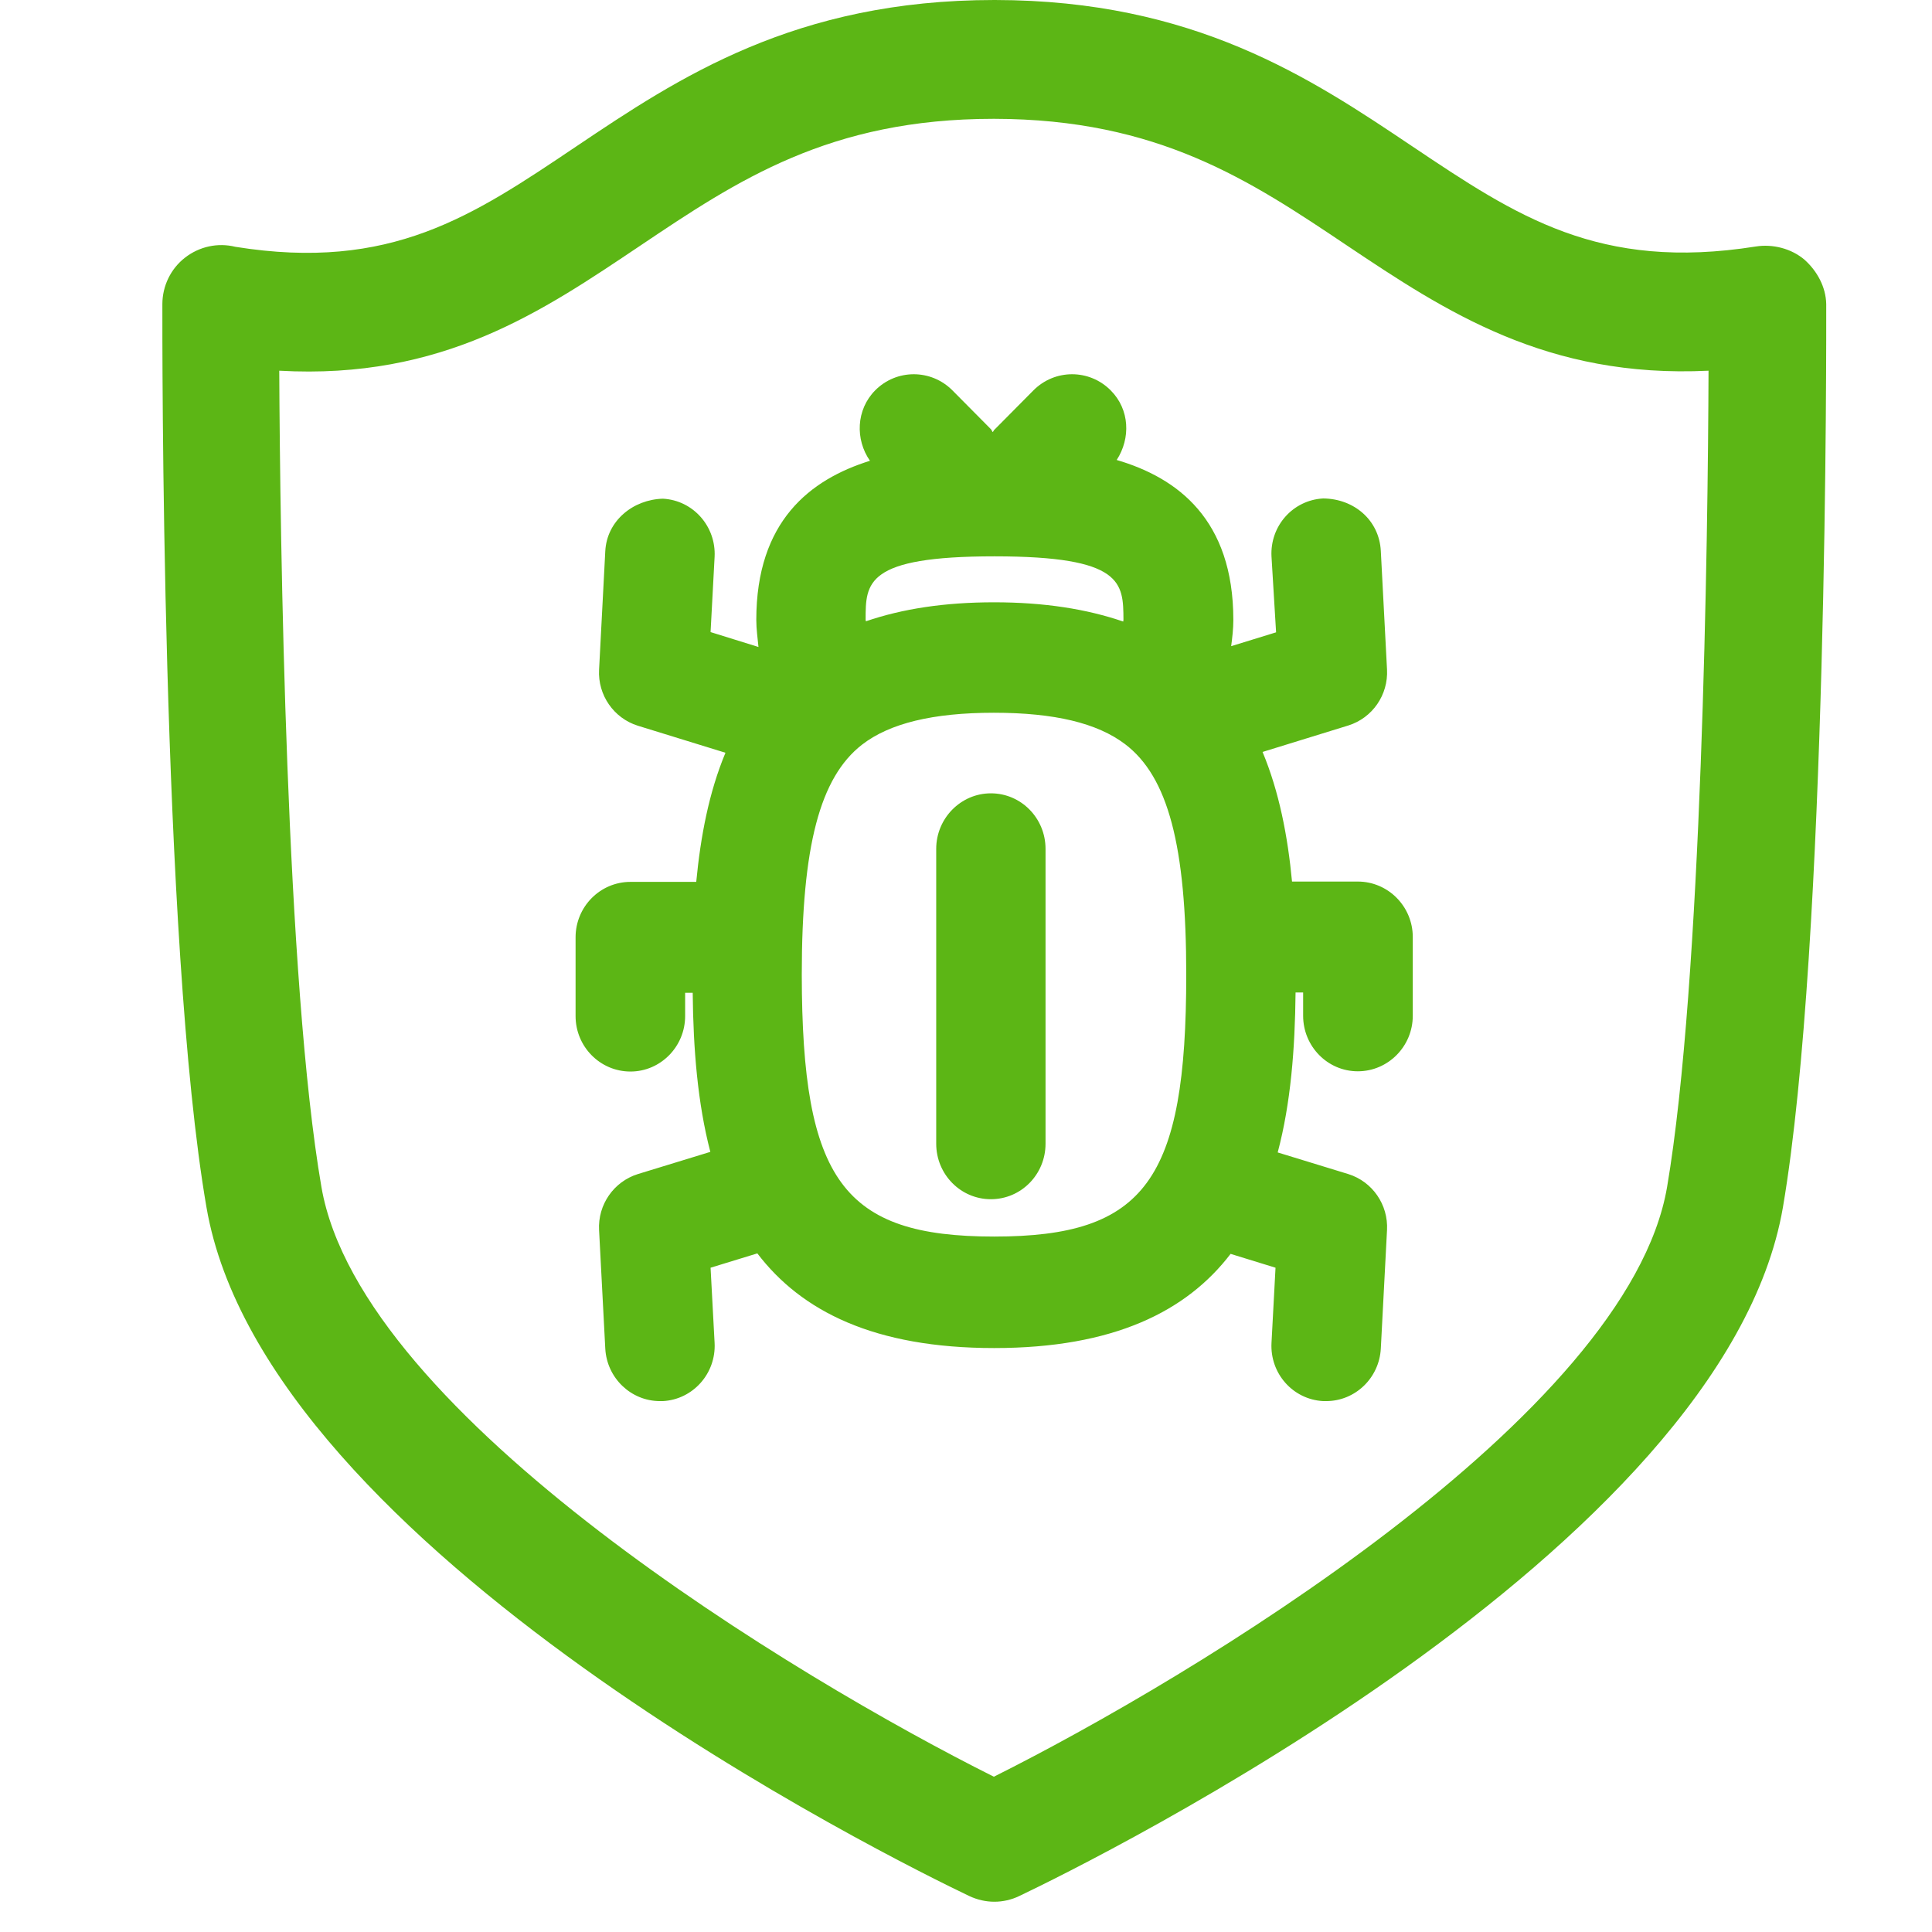 <?xml version="1.0" encoding="UTF-8"?>
<svg width="24px" height="24px" viewBox="0 0 24 24" version="1.1" xmlns="http://www.w3.org/2000/svg" xmlns:xlink="http://www.w3.org/1999/xlink">
    <title>2. Regular/Escudo antivirus _2Regular</title>
    <g id="Symbols" stroke="none" stroke-width="1" fill="none" fill-rule="evenodd">
        <g id="2.-Regular/Escudo-antivirus-_2Regular" fill="#5CB615" fill-rule="nonzero">
            <path d="M20.709,14.746 C21.143,12.195 21.217,6.689 21.224,4.605 C19.213,4.703 17.953,3.866 16.736,3.052 C15.529,2.242 14.39,1.479 12.35,1.476 L12.343,1.476 C10.303,1.476 9.163,2.239 7.953,3.052 C6.739,3.866 5.499,4.719 3.469,4.605 C3.479,6.689 3.553,12.198 3.993,14.746 C4.484,17.593 9.916,20.857 12.346,22.071 C14.78,20.854 20.222,17.593 20.709,14.746 L20.709,14.746 Z M22.686,3.778 C22.686,4.101 22.709,11.708 22.148,14.998 C21.415,19.261 13.556,23.126 12.662,23.553 C12.565,23.6 12.457,23.624 12.353,23.624 C12.245,23.624 12.141,23.6 12.04,23.553 C11.146,23.126 3.297,19.261 2.565,14.998 C1.997,11.708 2.017,4.101 2.017,3.778 C2.017,3.553 2.121,3.338 2.299,3.2 C2.477,3.062 2.706,3.012 2.924,3.066 C4.854,3.375 5.869,2.686 7.16,1.818 C8.43,0.965 9.876,0 12.353,0 L12.36,0 C14.837,0.003 16.279,0.968 17.55,1.822 C18.84,2.686 19.862,3.371 21.812,3.062 C22.02,3.029 22.252,3.086 22.417,3.227 C22.571,3.365 22.682,3.563 22.686,3.778 Z M12.35,15.361 C14.225,15.361 14.736,14.662 14.736,12.108 C14.736,10.508 14.511,9.65 13.976,9.244 C13.63,8.982 13.099,8.854 12.346,8.854 C11.59,8.854 11.052,8.985 10.709,9.25 C10.185,9.657 9.96,10.511 9.96,12.108 C9.963,14.662 10.474,15.361 12.35,15.361 Z M12.353,6.911 C10.753,6.911 10.753,7.24 10.753,7.697 C10.753,7.704 10.756,7.711 10.756,7.718 C11.21,7.563 11.731,7.482 12.35,7.482 C12.975,7.482 13.499,7.566 13.953,7.721 C13.953,7.711 13.956,7.708 13.956,7.697 C13.953,7.24 13.953,6.911 12.353,6.911 Z M15.795,6.914 C15.775,6.534 16.061,6.212 16.437,6.192 C16.82,6.195 17.133,6.461 17.153,6.844 L17.23,8.316 C17.247,8.632 17.049,8.918 16.75,9.012 L15.684,9.341 C15.889,9.832 15.997,10.387 16.05,10.951 L16.867,10.951 C17.244,10.951 17.55,11.261 17.55,11.64 L17.55,12.618 C17.55,12.998 17.244,13.308 16.867,13.308 C16.491,13.308 16.188,12.998 16.188,12.618 L16.188,12.329 L16.094,12.329 C16.087,13.029 16.034,13.708 15.872,14.316 L16.75,14.585 C17.049,14.679 17.247,14.965 17.23,15.281 L17.153,16.753 C17.133,17.119 16.834,17.405 16.474,17.405 L16.437,17.405 C16.061,17.385 15.775,17.062 15.795,16.682 L15.845,15.748 L15.287,15.576 C14.739,16.292 13.832,16.746 12.35,16.746 C10.861,16.746 9.956,16.289 9.408,15.57 L8.827,15.748 L8.877,16.682 C8.897,17.062 8.608,17.385 8.235,17.405 L8.198,17.405 C7.839,17.405 7.539,17.119 7.519,16.753 L7.442,15.281 C7.425,14.965 7.624,14.679 7.923,14.585 L8.824,14.309 C8.666,13.704 8.612,13.029 8.605,12.333 L8.511,12.333 L8.511,12.622 C8.511,13.002 8.205,13.311 7.832,13.311 C7.455,13.311 7.15,13.002 7.15,12.622 L7.15,11.644 C7.15,11.264 7.455,10.955 7.832,10.955 L8.649,10.955 C8.703,10.39 8.807,9.842 9.012,9.351 L7.923,9.015 C7.624,8.921 7.425,8.635 7.442,8.319 L7.519,6.847 C7.539,6.467 7.866,6.205 8.235,6.195 C8.612,6.215 8.897,6.541 8.877,6.918 L8.827,7.852 L9.422,8.037 C9.412,7.929 9.395,7.818 9.395,7.701 C9.395,6.474 10.064,5.956 10.807,5.724 C10.622,5.459 10.635,5.089 10.871,4.85 C11.136,4.582 11.566,4.582 11.832,4.85 L12.309,5.331 C12.319,5.341 12.323,5.358 12.333,5.368 C12.343,5.355 12.346,5.341 12.36,5.331 L12.837,4.85 C13.103,4.582 13.533,4.582 13.798,4.85 C14.034,5.086 14.047,5.445 13.872,5.714 C14.629,5.936 15.321,6.454 15.321,7.701 C15.321,7.815 15.308,7.919 15.294,8.027 L15.852,7.855 L15.795,6.914 L15.795,6.914 Z M12.309,9.855 C12.686,9.855 12.988,10.165 12.988,10.545 L12.988,14.208 C12.988,14.588 12.686,14.897 12.309,14.897 C11.933,14.897 11.63,14.588 11.63,14.208 L11.63,10.545 C11.63,10.165 11.936,9.855 12.309,9.855 Z" id="Escudo-antivirus-_2Regular"></path>
        </g>
    </g>
</svg>